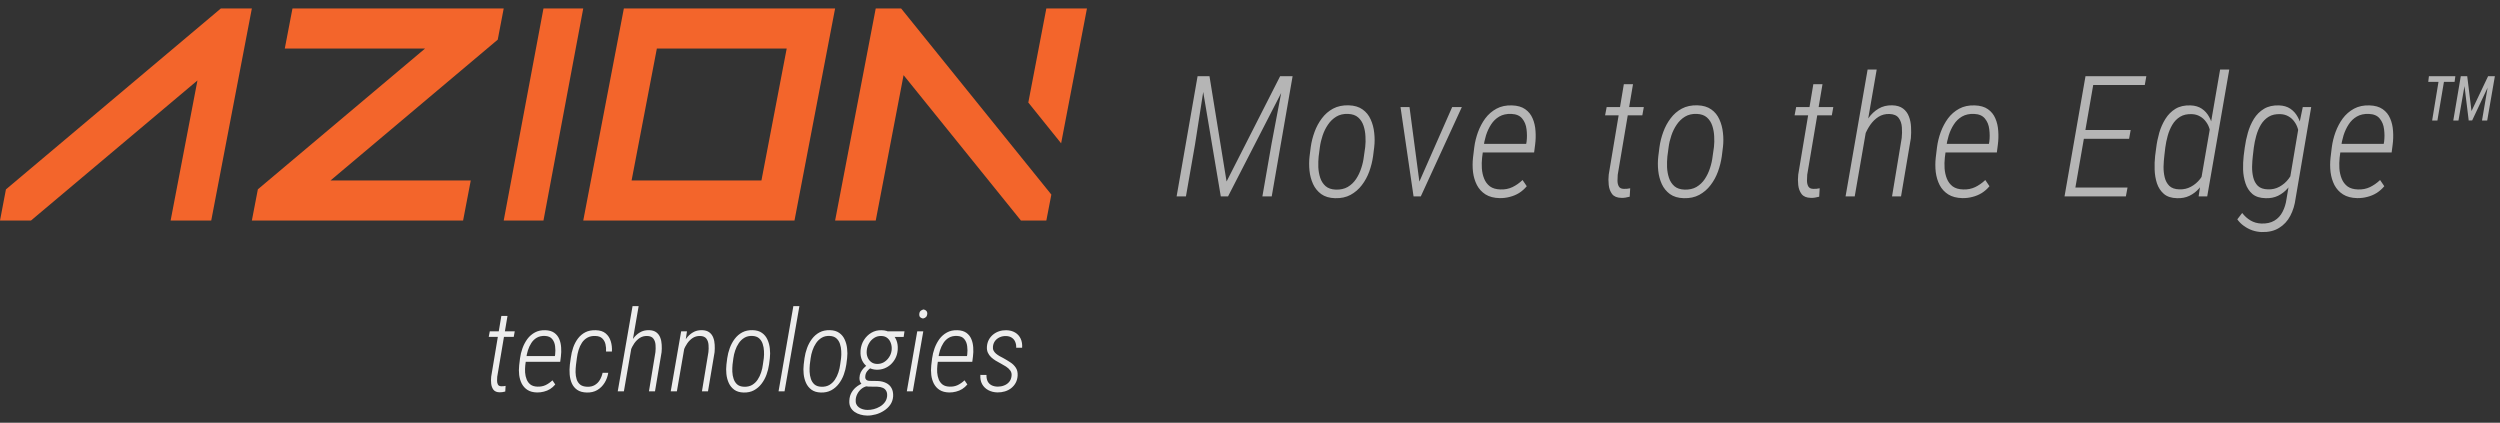 <svg width="207" height="35" viewBox="0 0 207 35" fill="none" xmlns="http://www.w3.org/2000/svg">
<rect x="0" y="0" width="207" height="35" fill="#333333" stroke="none"/>
<g clip-path="url(#clip0_4266_60713)">
<path fill-rule="evenodd" clip-rule="evenodd" d="M86.637 0.7L85.144 8.49L87.861 11.867L90 0.7H86.637ZM72.51 0.7L69.147 18.261H72.511L74.816 6.222L84.533 18.261H86.637L87.052 16.111L74.613 0.7H72.51Z" fill="#F3652B"/>
<path fill-rule="evenodd" clip-rule="evenodd" d="M51.656 0.7L48.293 18.261H65.783L69.147 0.7H51.656ZM54.388 4.018H65.139L63.047 14.943H52.296L54.388 4.018Z" fill="#F3652B"/>
<path fill-rule="evenodd" clip-rule="evenodd" d="M45 0.7L41.707 18.261H44.999L48.292 0.7H45Z" fill="#F3652B"/>
<path fill-rule="evenodd" clip-rule="evenodd" d="M24.217 0.7L23.581 4.018H35.196L21.351 15.675L20.854 18.261H38.344L38.979 14.943H27.365L41.213 3.283L41.707 0.7H24.217Z" fill="#F3652B"/>
<path fill-rule="evenodd" clip-rule="evenodd" d="M18.287 0.7L0.491 15.682L0 18.261H2.564L16.349 6.661L14.127 18.261H17.49L20.854 0.7H18.287Z" fill="#F3652B"/>
</g>
<path d="M42.621 27.434L42.538 27.893H40.468L40.555 27.434H42.621ZM41.51 26.162H42.02L41.17 31.197C41.161 31.295 41.157 31.405 41.157 31.528C41.157 31.647 41.181 31.753 41.23 31.845C41.279 31.933 41.371 31.979 41.505 31.982C41.567 31.985 41.626 31.984 41.684 31.978C41.743 31.968 41.802 31.959 41.864 31.95L41.836 32.418C41.756 32.44 41.677 32.456 41.597 32.469C41.521 32.481 41.446 32.486 41.372 32.483C41.137 32.48 40.965 32.409 40.858 32.271C40.754 32.134 40.691 31.965 40.67 31.767C40.649 31.565 40.649 31.372 40.67 31.188L41.51 26.162ZM44.471 32.496C44.152 32.49 43.889 32.421 43.681 32.29C43.476 32.158 43.317 31.985 43.204 31.771C43.094 31.554 43.022 31.314 42.988 31.05C42.957 30.784 42.957 30.515 42.988 30.243L43.057 29.674C43.094 29.389 43.162 29.108 43.263 28.829C43.367 28.547 43.502 28.294 43.667 28.067C43.836 27.841 44.044 27.66 44.291 27.526C44.539 27.391 44.827 27.33 45.154 27.342C45.457 27.351 45.702 27.422 45.889 27.553C46.075 27.685 46.213 27.856 46.302 28.067C46.394 28.278 46.447 28.512 46.462 28.769C46.481 29.023 46.473 29.277 46.44 29.531L46.385 29.958H43.319L43.401 29.481H45.944L45.967 29.352C45.994 29.126 45.993 28.896 45.962 28.664C45.935 28.431 45.855 28.235 45.724 28.076C45.595 27.914 45.393 27.827 45.118 27.815C44.858 27.805 44.634 27.854 44.448 27.962C44.264 28.069 44.112 28.215 43.993 28.402C43.874 28.586 43.779 28.789 43.709 29.013C43.641 29.236 43.594 29.456 43.566 29.674L43.493 30.247C43.471 30.443 43.467 30.643 43.479 30.849C43.494 31.053 43.537 31.243 43.608 31.418C43.678 31.592 43.785 31.734 43.929 31.845C44.076 31.952 44.27 32.008 44.512 32.014C44.754 32.023 44.975 31.981 45.177 31.886C45.379 31.788 45.568 31.656 45.742 31.491L45.976 31.835C45.85 31.985 45.708 32.111 45.549 32.212C45.39 32.31 45.219 32.382 45.035 32.427C44.855 32.476 44.666 32.499 44.471 32.496ZM48.615 32.023C48.86 32.033 49.068 31.987 49.239 31.886C49.414 31.785 49.554 31.646 49.662 31.468C49.769 31.291 49.847 31.09 49.896 30.867H50.364C50.315 31.173 50.212 31.451 50.056 31.702C49.9 31.953 49.698 32.152 49.45 32.299C49.203 32.443 48.913 32.51 48.583 32.501C48.259 32.492 47.997 32.42 47.798 32.285C47.599 32.148 47.449 31.967 47.348 31.744C47.25 31.52 47.191 31.275 47.169 31.009C47.148 30.74 47.153 30.469 47.183 30.197L47.261 29.641C47.298 29.345 47.364 29.057 47.459 28.779C47.556 28.5 47.688 28.251 47.853 28.03C48.019 27.81 48.222 27.637 48.464 27.512C48.709 27.386 49.001 27.33 49.34 27.342C49.68 27.351 49.949 27.438 50.148 27.604C50.347 27.769 50.488 27.986 50.57 28.255C50.653 28.521 50.685 28.806 50.667 29.109H50.18C50.196 28.898 50.18 28.696 50.134 28.503C50.089 28.307 50 28.147 49.868 28.021C49.74 27.896 49.553 27.828 49.308 27.819C49.045 27.807 48.822 27.853 48.638 27.957C48.455 28.058 48.303 28.199 48.184 28.379C48.067 28.557 47.976 28.756 47.908 28.976C47.841 29.193 47.794 29.415 47.766 29.641L47.693 30.201C47.668 30.397 47.656 30.601 47.656 30.812C47.659 31.02 47.688 31.214 47.743 31.395C47.798 31.575 47.895 31.724 48.032 31.84C48.17 31.953 48.364 32.014 48.615 32.023ZM52.879 25.35L51.658 32.4H51.149L52.374 25.35H52.879ZM52.03 29.609L51.851 29.494C51.894 29.256 51.963 29.009 52.057 28.756C52.152 28.498 52.275 28.261 52.425 28.044C52.578 27.827 52.763 27.654 52.98 27.526C53.197 27.394 53.45 27.331 53.737 27.337C53.991 27.343 54.193 27.403 54.343 27.516C54.493 27.63 54.602 27.776 54.669 27.957C54.739 28.134 54.779 28.329 54.788 28.54C54.801 28.751 54.798 28.959 54.779 29.164L54.233 32.4H53.733L54.27 29.155C54.291 28.962 54.294 28.765 54.279 28.563C54.267 28.358 54.209 28.185 54.105 28.044C54.001 27.9 53.826 27.825 53.581 27.819C53.355 27.813 53.153 27.867 52.975 27.98C52.801 28.093 52.65 28.241 52.521 28.425C52.396 28.609 52.292 28.806 52.209 29.017C52.129 29.225 52.07 29.423 52.03 29.609ZM56.721 28.494L56.046 32.4H55.537L56.4 27.434H56.881L56.721 28.494ZM56.418 29.609L56.239 29.494C56.282 29.256 56.351 29.009 56.445 28.756C56.54 28.498 56.663 28.261 56.813 28.044C56.966 27.827 57.151 27.654 57.368 27.526C57.585 27.394 57.838 27.331 58.125 27.337C58.379 27.343 58.581 27.403 58.731 27.516C58.881 27.63 58.99 27.776 59.057 27.957C59.127 28.134 59.167 28.329 59.176 28.54C59.189 28.751 59.185 28.959 59.167 29.164L58.621 32.4H58.121L58.658 29.155C58.679 28.962 58.682 28.765 58.667 28.563C58.655 28.358 58.596 28.185 58.492 28.044C58.388 27.9 58.214 27.825 57.969 27.819C57.743 27.813 57.541 27.867 57.363 27.98C57.189 28.093 57.038 28.241 56.909 28.425C56.783 28.609 56.679 28.806 56.597 29.017C56.517 29.225 56.458 29.423 56.418 29.609ZM60.149 30.174L60.214 29.664C60.253 29.377 60.324 29.095 60.425 28.82C60.526 28.541 60.662 28.289 60.833 28.062C61.005 27.833 61.213 27.652 61.458 27.521C61.705 27.389 61.995 27.328 62.325 27.337C62.64 27.346 62.897 27.423 63.096 27.567C63.295 27.708 63.445 27.893 63.546 28.122C63.65 28.349 63.716 28.596 63.743 28.866C63.774 29.132 63.774 29.397 63.743 29.66L63.679 30.174C63.639 30.455 63.569 30.737 63.468 31.018C63.367 31.297 63.229 31.549 63.055 31.776C62.883 32.002 62.674 32.183 62.426 32.317C62.181 32.449 61.895 32.51 61.568 32.501C61.252 32.492 60.995 32.415 60.797 32.271C60.598 32.124 60.446 31.938 60.342 31.711C60.238 31.482 60.172 31.234 60.145 30.968C60.117 30.702 60.119 30.437 60.149 30.174ZM60.723 29.66L60.654 30.183C60.636 30.367 60.63 30.564 60.636 30.775C60.645 30.983 60.68 31.18 60.742 31.367C60.803 31.554 60.902 31.708 61.04 31.831C61.178 31.95 61.366 32.014 61.604 32.023C61.861 32.033 62.083 31.984 62.27 31.877C62.457 31.767 62.611 31.62 62.733 31.436C62.856 31.252 62.952 31.05 63.023 30.83C63.096 30.61 63.145 30.391 63.169 30.174L63.243 29.655C63.264 29.472 63.269 29.276 63.257 29.068C63.248 28.86 63.212 28.662 63.151 28.476C63.09 28.289 62.99 28.134 62.853 28.012C62.715 27.89 62.527 27.824 62.288 27.815C62.037 27.805 61.82 27.856 61.636 27.966C61.453 28.076 61.298 28.225 61.173 28.411C61.047 28.595 60.948 28.797 60.875 29.017C60.801 29.234 60.751 29.449 60.723 29.66ZM66.19 25.35L64.96 32.4H64.464L65.689 25.35H66.19ZM66.548 30.174L66.612 29.664C66.652 29.377 66.722 29.095 66.823 28.82C66.924 28.541 67.06 28.289 67.231 28.062C67.403 27.833 67.611 27.652 67.856 27.521C68.104 27.389 68.393 27.328 68.723 27.337C69.038 27.346 69.295 27.423 69.494 27.567C69.693 27.708 69.843 27.893 69.944 28.122C70.048 28.349 70.114 28.596 70.141 28.866C70.172 29.132 70.172 29.397 70.141 29.66L70.077 30.174C70.037 30.455 69.967 30.737 69.866 31.018C69.765 31.297 69.627 31.549 69.453 31.776C69.282 32.002 69.072 32.183 68.824 32.317C68.579 32.449 68.293 32.51 67.966 32.501C67.651 32.492 67.394 32.415 67.195 32.271C66.996 32.124 66.844 31.938 66.74 31.711C66.636 31.482 66.571 31.234 66.543 30.968C66.516 30.702 66.517 30.437 66.548 30.174ZM67.121 29.66L67.052 30.183C67.034 30.367 67.028 30.564 67.034 30.775C67.043 30.983 67.079 31.18 67.14 31.367C67.201 31.554 67.3 31.708 67.438 31.831C67.576 31.95 67.764 32.014 68.003 32.023C68.26 32.033 68.481 31.984 68.668 31.877C68.855 31.767 69.009 31.62 69.132 31.436C69.254 31.252 69.35 31.05 69.421 30.83C69.494 30.61 69.543 30.391 69.568 30.174L69.641 29.655C69.663 29.472 69.667 29.276 69.655 29.068C69.646 28.86 69.611 28.662 69.549 28.476C69.488 28.289 69.389 28.134 69.251 28.012C69.113 27.89 68.925 27.824 68.686 27.815C68.436 27.805 68.218 27.856 68.035 27.966C67.851 28.076 67.697 28.225 67.571 28.411C67.446 28.595 67.346 28.797 67.273 29.017C67.199 29.234 67.149 29.449 67.121 29.66ZM71.252 29.081L71.257 28.98C71.287 28.674 71.381 28.398 71.537 28.15C71.696 27.899 71.899 27.7 72.147 27.553C72.398 27.403 72.683 27.333 73.001 27.342C73.301 27.348 73.553 27.424 73.758 27.571C73.963 27.718 74.115 27.91 74.213 28.145C74.311 28.381 74.35 28.642 74.332 28.93L74.323 29.035C74.301 29.259 74.242 29.467 74.144 29.66C74.046 29.852 73.919 30.022 73.763 30.169C73.607 30.313 73.428 30.425 73.226 30.504C73.027 30.581 72.814 30.617 72.588 30.614C72.306 30.605 72.062 30.532 71.853 30.394C71.645 30.253 71.488 30.068 71.381 29.839C71.277 29.609 71.234 29.357 71.252 29.081ZM71.771 28.98L71.762 29.081C71.749 29.262 71.775 29.432 71.84 29.591C71.904 29.747 72.002 29.875 72.133 29.977C72.268 30.077 72.43 30.13 72.62 30.133C72.828 30.139 73.018 30.091 73.189 29.99C73.361 29.886 73.501 29.75 73.611 29.582C73.725 29.413 73.795 29.23 73.823 29.031L73.832 28.935C73.844 28.748 73.82 28.57 73.758 28.402C73.7 28.234 73.605 28.096 73.474 27.989C73.342 27.879 73.174 27.822 72.969 27.819C72.752 27.813 72.557 27.865 72.386 27.975C72.215 28.082 72.075 28.226 71.968 28.407C71.861 28.584 71.795 28.776 71.771 28.98ZM71.858 30.192L72.111 30.449C71.994 30.529 71.89 30.627 71.798 30.743C71.71 30.859 71.659 30.991 71.647 31.138C71.635 31.226 71.641 31.3 71.665 31.358C71.69 31.413 71.73 31.456 71.785 31.486C71.84 31.517 71.909 31.534 71.991 31.537L72.661 31.546C72.927 31.555 73.16 31.609 73.359 31.707C73.561 31.802 73.714 31.944 73.818 32.134C73.922 32.32 73.966 32.553 73.951 32.831C73.93 33.091 73.85 33.319 73.712 33.515C73.575 33.711 73.399 33.876 73.185 34.011C72.973 34.149 72.747 34.25 72.505 34.314C72.263 34.381 72.028 34.413 71.798 34.41C71.612 34.407 71.427 34.38 71.243 34.328C71.062 34.279 70.9 34.204 70.757 34.103C70.613 34.002 70.501 33.873 70.421 33.717C70.342 33.561 70.31 33.376 70.325 33.162C70.337 32.902 70.405 32.671 70.527 32.469C70.649 32.267 70.81 32.097 71.009 31.959C71.208 31.822 71.427 31.719 71.665 31.652L71.78 31.978C71.612 32.014 71.46 32.088 71.326 32.198C71.191 32.308 71.082 32.44 71 32.593C70.917 32.746 70.868 32.906 70.853 33.075C70.838 33.228 70.855 33.358 70.903 33.465C70.952 33.575 71.024 33.664 71.119 33.731C71.214 33.801 71.323 33.853 71.445 33.887C71.567 33.924 71.696 33.942 71.831 33.942C71.996 33.945 72.167 33.924 72.345 33.878C72.525 33.832 72.695 33.762 72.854 33.667C73.013 33.575 73.146 33.459 73.253 33.318C73.361 33.18 73.426 33.018 73.451 32.831C73.469 32.648 73.448 32.498 73.386 32.382C73.325 32.262 73.231 32.173 73.102 32.115C72.973 32.057 72.823 32.025 72.652 32.019L71.904 32.01C71.757 32.007 71.627 31.976 71.514 31.918C71.401 31.86 71.312 31.777 71.248 31.67C71.186 31.563 71.159 31.43 71.165 31.271C71.171 31.112 71.205 30.968 71.266 30.839C71.33 30.708 71.413 30.588 71.514 30.481C71.618 30.374 71.733 30.278 71.858 30.192ZM74.892 27.434L74.823 27.897H73.478L73.506 27.434H74.892ZM76.448 27.434L75.581 32.4H75.085L75.948 27.434H76.448ZM76.113 26.002C76.122 25.892 76.157 25.807 76.219 25.749C76.283 25.688 76.365 25.645 76.466 25.621C76.567 25.639 76.645 25.679 76.7 25.74C76.758 25.798 76.784 25.885 76.778 26.002C76.766 26.112 76.73 26.196 76.668 26.254C76.607 26.312 76.526 26.352 76.425 26.373C76.324 26.355 76.245 26.317 76.186 26.259C76.131 26.201 76.107 26.115 76.113 26.002ZM78.591 32.496C78.273 32.49 78.01 32.421 77.802 32.29C77.597 32.158 77.438 31.985 77.325 31.771C77.215 31.554 77.142 31.314 77.109 31.05C77.078 30.784 77.078 30.515 77.109 30.243L77.178 29.674C77.215 29.389 77.283 29.108 77.384 28.829C77.488 28.547 77.623 28.294 77.788 28.067C77.957 27.841 78.165 27.66 78.412 27.526C78.66 27.391 78.948 27.33 79.275 27.342C79.578 27.351 79.823 27.422 80.01 27.553C80.196 27.685 80.334 27.856 80.423 28.067C80.514 28.278 80.568 28.512 80.583 28.769C80.602 29.023 80.594 29.277 80.56 29.531L80.505 29.958H77.439L77.522 29.481H80.065L80.088 29.352C80.115 29.126 80.114 28.896 80.083 28.664C80.056 28.431 79.976 28.235 79.844 28.076C79.716 27.914 79.514 27.827 79.239 27.815C78.978 27.805 78.755 27.854 78.569 27.962C78.385 28.069 78.233 28.215 78.114 28.402C77.995 28.586 77.9 28.789 77.829 29.013C77.762 29.236 77.715 29.456 77.687 29.674L77.614 30.247C77.592 30.443 77.588 30.643 77.6 30.849C77.615 31.053 77.658 31.243 77.728 31.418C77.799 31.592 77.906 31.734 78.05 31.845C78.197 31.952 78.391 32.008 78.633 32.014C78.874 32.023 79.096 31.981 79.298 31.886C79.5 31.788 79.688 31.656 79.863 31.491L80.097 31.835C79.971 31.985 79.829 32.111 79.67 32.212C79.511 32.31 79.34 32.382 79.156 32.427C78.975 32.476 78.787 32.499 78.591 32.496ZM83.755 31.142C83.779 30.962 83.746 30.809 83.654 30.683C83.562 30.555 83.444 30.445 83.301 30.353C83.157 30.261 83.017 30.18 82.883 30.11C82.733 30.03 82.586 29.947 82.442 29.862C82.302 29.776 82.174 29.68 82.061 29.573C81.948 29.465 81.859 29.341 81.795 29.201C81.731 29.06 81.705 28.893 81.717 28.701C81.732 28.492 81.784 28.304 81.873 28.136C81.965 27.965 82.084 27.819 82.231 27.7C82.378 27.581 82.543 27.49 82.727 27.429C82.913 27.368 83.109 27.339 83.314 27.342C83.602 27.348 83.848 27.412 84.053 27.535C84.258 27.657 84.411 27.827 84.512 28.044C84.613 28.261 84.653 28.511 84.632 28.792H84.141C84.15 28.609 84.122 28.445 84.058 28.301C83.997 28.154 83.9 28.04 83.769 27.957C83.637 27.871 83.477 27.827 83.287 27.824C83.109 27.821 82.943 27.853 82.787 27.92C82.633 27.988 82.505 28.085 82.401 28.214C82.3 28.343 82.239 28.498 82.217 28.682C82.202 28.811 82.217 28.924 82.263 29.022C82.312 29.12 82.38 29.205 82.465 29.279C82.554 29.352 82.65 29.42 82.754 29.481C82.858 29.539 82.959 29.592 83.057 29.641C83.259 29.752 83.455 29.869 83.645 29.995C83.838 30.117 83.992 30.267 84.108 30.445C84.225 30.619 84.275 30.841 84.26 31.11C84.245 31.334 84.189 31.532 84.095 31.707C84 31.878 83.876 32.023 83.723 32.143C83.57 32.262 83.395 32.351 83.2 32.409C83.007 32.467 82.803 32.495 82.589 32.492C82.305 32.486 82.051 32.423 81.827 32.303C81.607 32.184 81.437 32.017 81.318 31.803C81.201 31.589 81.154 31.335 81.175 31.041L81.68 31.046C81.674 31.248 81.705 31.421 81.772 31.565C81.843 31.708 81.95 31.819 82.094 31.895C82.237 31.971 82.412 32.011 82.617 32.014C82.797 32.014 82.97 31.982 83.135 31.918C83.304 31.854 83.443 31.757 83.553 31.629C83.666 31.497 83.734 31.335 83.755 31.142Z" fill="#EDEDED"/>
<path d="M99.406 6.307H100.145L101.56 15.03L105.996 6.307H106.796L101.683 16.26H101.081L99.406 6.307ZM99.16 6.307H99.83L98.948 11.96L98.196 16.26H97.424L99.16 6.307ZM106.345 6.307H107.028L105.299 16.26H104.526L105.285 11.899L106.345 6.307ZM108.432 12.945L108.528 12.186C108.587 11.757 108.692 11.338 108.843 10.928C108.993 10.513 109.196 10.137 109.451 9.8C109.706 9.458 110.016 9.189 110.381 8.993C110.75 8.797 111.18 8.706 111.673 8.72C112.142 8.734 112.525 8.848 112.821 9.062C113.117 9.271 113.341 9.547 113.491 9.889C113.646 10.226 113.744 10.595 113.785 10.996C113.831 11.393 113.831 11.787 113.785 12.179L113.689 12.945C113.63 13.364 113.525 13.783 113.375 14.202C113.224 14.617 113.019 14.993 112.76 15.33C112.504 15.668 112.192 15.936 111.823 16.137C111.458 16.333 111.032 16.424 110.545 16.41C110.075 16.397 109.693 16.283 109.396 16.069C109.1 15.85 108.874 15.572 108.72 15.235C108.565 14.893 108.467 14.524 108.426 14.127C108.385 13.731 108.387 13.336 108.432 12.945ZM109.287 12.179L109.184 12.958C109.157 13.232 109.148 13.526 109.157 13.84C109.171 14.15 109.223 14.444 109.314 14.722C109.405 15 109.554 15.23 109.759 15.412C109.964 15.59 110.244 15.686 110.599 15.7C110.982 15.713 111.313 15.64 111.591 15.481C111.869 15.317 112.099 15.098 112.281 14.825C112.463 14.551 112.607 14.25 112.712 13.922C112.821 13.594 112.894 13.268 112.93 12.945L113.04 12.172C113.072 11.899 113.079 11.607 113.06 11.297C113.047 10.987 112.994 10.693 112.903 10.415C112.812 10.137 112.664 9.907 112.459 9.725C112.254 9.543 111.973 9.445 111.618 9.431C111.244 9.417 110.921 9.492 110.647 9.656C110.374 9.821 110.144 10.042 109.957 10.32C109.77 10.593 109.622 10.894 109.512 11.222C109.403 11.546 109.328 11.864 109.287 12.179ZM117.349 15.433L120.241 8.864H121.041L117.643 16.26H117.076L117.349 15.433ZM116.707 8.864L117.588 15.522L117.575 16.26H117.042L115.962 8.864H116.707ZM124.174 16.404C123.7 16.394 123.308 16.292 122.998 16.096C122.693 15.9 122.456 15.643 122.288 15.323C122.123 15 122.016 14.642 121.966 14.25C121.921 13.854 121.921 13.453 121.966 13.047L122.069 12.2C122.123 11.776 122.226 11.356 122.376 10.942C122.531 10.522 122.732 10.144 122.978 9.807C123.229 9.47 123.538 9.201 123.908 9C124.277 8.8 124.705 8.709 125.193 8.727C125.644 8.74 126.009 8.845 126.287 9.041C126.565 9.237 126.77 9.492 126.902 9.807C127.038 10.121 127.118 10.47 127.141 10.853C127.168 11.231 127.157 11.609 127.107 11.988L127.025 12.623H122.458L122.581 11.912H126.369L126.403 11.721C126.444 11.384 126.441 11.042 126.396 10.696C126.355 10.349 126.236 10.057 126.04 9.821C125.849 9.579 125.548 9.449 125.138 9.431C124.751 9.417 124.418 9.49 124.14 9.65C123.867 9.809 123.641 10.028 123.463 10.306C123.286 10.579 123.144 10.882 123.039 11.215C122.939 11.548 122.869 11.876 122.828 12.2L122.718 13.054C122.686 13.346 122.679 13.644 122.698 13.95C122.72 14.255 122.784 14.537 122.889 14.797C122.994 15.057 123.153 15.269 123.368 15.433C123.586 15.592 123.876 15.677 124.236 15.686C124.596 15.7 124.926 15.636 125.227 15.494C125.528 15.349 125.808 15.153 126.068 14.906L126.416 15.419C126.23 15.643 126.018 15.829 125.781 15.98C125.544 16.126 125.288 16.233 125.015 16.301C124.746 16.374 124.466 16.408 124.174 16.404ZM136.108 8.864L135.985 9.547H132.902L133.032 8.864H136.108ZM134.454 6.97H135.213L133.948 14.469C133.935 14.615 133.928 14.779 133.928 14.961C133.928 15.139 133.964 15.296 134.037 15.433C134.11 15.565 134.247 15.633 134.447 15.638C134.538 15.643 134.627 15.64 134.714 15.631C134.8 15.617 134.889 15.604 134.98 15.59L134.939 16.287C134.821 16.319 134.702 16.344 134.584 16.363C134.47 16.381 134.358 16.388 134.249 16.383C133.898 16.378 133.643 16.274 133.483 16.069C133.328 15.864 133.235 15.613 133.203 15.317C133.171 15.016 133.171 14.729 133.203 14.455L134.454 6.97ZM137.307 12.945L137.403 12.186C137.462 11.757 137.567 11.338 137.718 10.928C137.868 10.513 138.071 10.137 138.326 9.8C138.581 9.458 138.891 9.189 139.256 8.993C139.625 8.797 140.055 8.706 140.548 8.72C141.017 8.734 141.4 8.848 141.696 9.062C141.992 9.271 142.216 9.547 142.366 9.889C142.521 10.226 142.619 10.595 142.66 10.996C142.706 11.393 142.706 11.787 142.66 12.179L142.564 12.945C142.505 13.364 142.4 13.783 142.25 14.202C142.099 14.617 141.894 14.993 141.635 15.33C141.379 15.668 141.067 15.936 140.698 16.137C140.333 16.333 139.907 16.424 139.42 16.41C138.95 16.397 138.568 16.283 138.271 16.069C137.975 15.85 137.749 15.572 137.595 15.235C137.44 14.893 137.342 14.524 137.301 14.127C137.26 13.731 137.262 13.336 137.307 12.945ZM138.162 12.179L138.059 12.958C138.032 13.232 138.023 13.526 138.032 13.84C138.046 14.15 138.098 14.444 138.189 14.722C138.28 15 138.429 15.23 138.634 15.412C138.839 15.59 139.119 15.686 139.474 15.7C139.857 15.713 140.188 15.64 140.466 15.481C140.744 15.317 140.974 15.098 141.156 14.825C141.338 14.551 141.482 14.25 141.587 13.922C141.696 13.594 141.769 13.268 141.805 12.945L141.915 12.172C141.947 11.899 141.954 11.607 141.935 11.297C141.922 10.987 141.869 10.693 141.778 10.415C141.687 10.137 141.539 9.907 141.334 9.725C141.129 9.543 140.848 9.445 140.493 9.431C140.119 9.417 139.796 9.492 139.522 9.656C139.249 9.821 139.019 10.042 138.832 10.32C138.645 10.593 138.497 10.894 138.388 11.222C138.278 11.546 138.203 11.864 138.162 12.179ZM151.798 8.864L151.675 9.547H148.592L148.722 8.864H151.798ZM150.144 6.97H150.903L149.638 14.469C149.624 14.615 149.618 14.779 149.618 14.961C149.618 15.139 149.654 15.296 149.727 15.433C149.8 15.565 149.937 15.633 150.137 15.638C150.228 15.643 150.317 15.64 150.404 15.631C150.49 15.617 150.579 15.604 150.67 15.59L150.629 16.287C150.511 16.319 150.392 16.344 150.274 16.363C150.16 16.381 150.048 16.388 149.939 16.383C149.588 16.378 149.333 16.274 149.173 16.069C149.018 15.864 148.925 15.613 148.893 15.317C148.861 15.016 148.861 14.729 148.893 14.455L150.144 6.97ZM155.39 5.76L153.571 16.26H152.813L154.638 5.76H155.39ZM154.125 12.104L153.859 11.933C153.922 11.577 154.025 11.21 154.166 10.832C154.307 10.45 154.49 10.096 154.713 9.773C154.941 9.449 155.217 9.192 155.54 9C155.864 8.804 156.24 8.711 156.668 8.72C157.046 8.729 157.347 8.818 157.571 8.987C157.794 9.155 157.956 9.374 158.056 9.643C158.161 9.907 158.22 10.197 158.234 10.511C158.252 10.825 158.247 11.135 158.22 11.441L157.406 16.26H156.661L157.461 11.427C157.493 11.14 157.498 10.846 157.475 10.545C157.457 10.24 157.37 9.982 157.215 9.773C157.06 9.559 156.8 9.447 156.436 9.438C156.099 9.429 155.798 9.508 155.533 9.677C155.274 9.846 155.048 10.067 154.857 10.34C154.67 10.614 154.515 10.908 154.392 11.222C154.273 11.532 154.184 11.826 154.125 12.104ZM162.488 16.404C162.014 16.394 161.622 16.292 161.312 16.096C161.007 15.9 160.77 15.643 160.602 15.323C160.438 15 160.33 14.642 160.28 14.25C160.235 13.854 160.235 13.453 160.28 13.047L160.383 12.2C160.438 11.776 160.54 11.356 160.69 10.942C160.845 10.522 161.046 10.144 161.292 9.807C161.543 9.47 161.853 9.201 162.222 9C162.591 8.8 163.019 8.709 163.507 8.727C163.958 8.74 164.323 8.845 164.601 9.041C164.879 9.237 165.084 9.492 165.216 9.807C165.353 10.121 165.432 10.47 165.455 10.853C165.482 11.231 165.471 11.609 165.421 11.988L165.339 12.623H160.772L160.896 11.912H164.683L164.717 11.721C164.758 11.384 164.756 11.042 164.71 10.696C164.669 10.349 164.55 10.057 164.354 9.821C164.163 9.579 163.862 9.449 163.452 9.431C163.065 9.417 162.732 9.49 162.454 9.65C162.181 9.809 161.955 10.028 161.777 10.306C161.6 10.579 161.458 10.882 161.354 11.215C161.253 11.548 161.183 11.876 161.142 12.2L161.032 13.054C161 13.346 160.993 13.644 161.012 13.95C161.035 14.255 161.098 14.537 161.203 14.797C161.308 15.057 161.467 15.269 161.682 15.433C161.9 15.592 162.19 15.677 162.55 15.686C162.91 15.7 163.24 15.636 163.541 15.494C163.842 15.349 164.122 15.153 164.382 14.906L164.73 15.419C164.544 15.643 164.332 15.829 164.095 15.98C163.858 16.126 163.603 16.233 163.329 16.301C163.06 16.374 162.78 16.408 162.488 16.404ZM176.159 15.529L176.022 16.26H171.497L171.627 15.529H176.159ZM173.445 6.307L171.715 16.26H170.943L172.679 6.307H173.445ZM176.419 10.764L176.289 11.495H172.324L172.454 10.764H176.419ZM177.717 6.307L177.588 7.038H173.096L173.219 6.307H177.717ZM182.266 14.783L183.825 5.76H184.583L182.758 16.26H182.047L182.266 14.783ZM178.445 12.91L178.534 12.234C178.584 11.823 178.668 11.409 178.787 10.989C178.91 10.57 179.08 10.187 179.299 9.841C179.518 9.49 179.796 9.212 180.133 9.007C180.475 8.802 180.892 8.709 181.384 8.727C181.749 8.74 182.056 8.832 182.307 9C182.558 9.169 182.758 9.39 182.909 9.663C183.059 9.932 183.164 10.228 183.223 10.552C183.287 10.876 183.31 11.197 183.291 11.516L182.956 13.731C182.893 14.072 182.788 14.405 182.642 14.729C182.496 15.052 182.309 15.344 182.081 15.604C181.858 15.859 181.594 16.062 181.288 16.212C180.983 16.358 180.641 16.424 180.263 16.41C179.798 16.401 179.434 16.283 179.169 16.055C178.905 15.827 178.714 15.535 178.595 15.18C178.481 14.825 178.417 14.446 178.404 14.045C178.39 13.644 178.404 13.266 178.445 12.91ZM179.286 12.22L179.204 12.924C179.172 13.188 179.151 13.478 179.142 13.792C179.137 14.107 179.169 14.405 179.238 14.688C179.306 14.97 179.434 15.205 179.621 15.392C179.812 15.574 180.088 15.67 180.448 15.679C180.794 15.693 181.115 15.62 181.412 15.46C181.708 15.301 181.961 15.086 182.17 14.818C182.385 14.544 182.533 14.243 182.615 13.915L183.032 11.372C183.041 11.131 183.013 10.898 182.95 10.675C182.886 10.452 182.786 10.251 182.649 10.073C182.517 9.891 182.353 9.745 182.157 9.636C181.965 9.522 181.744 9.461 181.494 9.451C181.102 9.433 180.774 9.506 180.509 9.67C180.245 9.834 180.031 10.055 179.867 10.333C179.703 10.611 179.575 10.917 179.484 11.249C179.393 11.577 179.327 11.901 179.286 12.22ZM190.67 8.864H191.367L190.075 16.438C190.007 16.966 189.861 17.443 189.638 17.866C189.415 18.295 189.105 18.63 188.708 18.871C188.316 19.117 187.833 19.231 187.259 19.213C186.995 19.204 186.737 19.156 186.487 19.07C186.24 18.983 186.01 18.862 185.796 18.707C185.582 18.557 185.4 18.375 185.249 18.16L185.653 17.634C185.849 17.889 186.076 18.094 186.336 18.249C186.6 18.409 186.901 18.495 187.238 18.509C187.671 18.523 188.031 18.443 188.319 18.27C188.61 18.097 188.836 17.853 188.995 17.538C189.159 17.228 189.269 16.875 189.323 16.479L190.335 10.477L190.67 8.864ZM185.776 12.91L185.864 12.234C185.919 11.819 186.006 11.404 186.124 10.989C186.243 10.57 186.409 10.187 186.623 9.841C186.842 9.49 187.122 9.212 187.464 9.007C187.806 8.802 188.223 8.709 188.715 8.727C189.08 8.74 189.387 8.832 189.638 9C189.889 9.169 190.089 9.39 190.239 9.663C190.394 9.932 190.502 10.228 190.561 10.552C190.62 10.876 190.64 11.197 190.622 11.516L190.287 13.731C190.224 14.072 190.119 14.405 189.973 14.729C189.827 15.052 189.64 15.344 189.412 15.604C189.189 15.859 188.925 16.062 188.619 16.212C188.314 16.358 187.972 16.424 187.594 16.41C187.129 16.401 186.765 16.285 186.5 16.062C186.236 15.834 186.044 15.54 185.926 15.18C185.807 14.82 185.741 14.442 185.728 14.045C185.719 13.649 185.735 13.27 185.776 12.91ZM186.616 12.22L186.534 12.917C186.502 13.186 186.482 13.478 186.473 13.792C186.468 14.107 186.5 14.405 186.569 14.688C186.637 14.97 186.765 15.205 186.951 15.392C187.143 15.574 187.421 15.67 187.785 15.679C188.132 15.693 188.451 15.62 188.742 15.46C189.039 15.296 189.289 15.08 189.494 14.811C189.704 14.537 189.852 14.239 189.939 13.915L190.349 11.372C190.358 11.131 190.331 10.898 190.267 10.675C190.203 10.452 190.105 10.251 189.973 10.073C189.845 9.891 189.683 9.745 189.488 9.636C189.296 9.522 189.075 9.461 188.824 9.451C188.432 9.433 188.104 9.506 187.84 9.67C187.576 9.834 187.362 10.055 187.197 10.333C187.033 10.611 186.906 10.917 186.815 11.249C186.724 11.577 186.657 11.901 186.616 12.22ZM195.178 16.404C194.704 16.394 194.312 16.292 194.002 16.096C193.697 15.9 193.46 15.643 193.291 15.323C193.127 15 193.02 14.642 192.97 14.25C192.924 13.854 192.924 13.453 192.97 13.047L193.072 12.2C193.127 11.776 193.229 11.356 193.38 10.942C193.535 10.522 193.735 10.144 193.981 9.807C194.232 9.47 194.542 9.201 194.911 9C195.28 8.8 195.709 8.709 196.196 8.727C196.647 8.74 197.012 8.845 197.29 9.041C197.568 9.237 197.773 9.492 197.905 9.807C198.042 10.121 198.122 10.47 198.145 10.853C198.172 11.231 198.16 11.609 198.11 11.988L198.028 12.623H193.462L193.585 11.912H197.372L197.406 11.721C197.447 11.384 197.445 11.042 197.399 10.696C197.358 10.349 197.24 10.057 197.044 9.821C196.853 9.579 196.552 9.449 196.142 9.431C195.754 9.417 195.422 9.49 195.144 9.65C194.87 9.809 194.645 10.028 194.467 10.306C194.289 10.579 194.148 10.882 194.043 11.215C193.943 11.548 193.872 11.876 193.831 12.2L193.722 13.054C193.69 13.346 193.683 13.644 193.701 13.95C193.724 14.255 193.788 14.537 193.893 14.797C193.997 15.057 194.157 15.269 194.371 15.433C194.59 15.592 194.879 15.677 195.239 15.686C195.599 15.7 195.93 15.636 196.23 15.494C196.531 15.349 196.812 15.153 197.071 14.906L197.42 15.419C197.233 15.643 197.021 15.829 196.784 15.98C196.547 16.126 196.292 16.233 196.019 16.301C195.75 16.374 195.469 16.408 195.178 16.404ZM205.51 9.978L205.974 7.257L204.696 9.971L204.409 9.978L204.06 7.127L203.561 9.978H203.131L203.753 6.307H204.286L204.641 9.198L206.015 6.307H206.576L205.94 9.978H205.51ZM203.302 6.307L203.24 6.779H202.358L201.818 9.978H201.381L201.907 6.779H201.059L201.114 6.307H203.302Z" fill="#B5B5B5"/>
<defs>
<clipPath id="clip0_4266_60713">
<rect width="90" height="18" fill="white" transform="translate(0 0.7)"/>
</clipPath>
</defs>
</svg>
